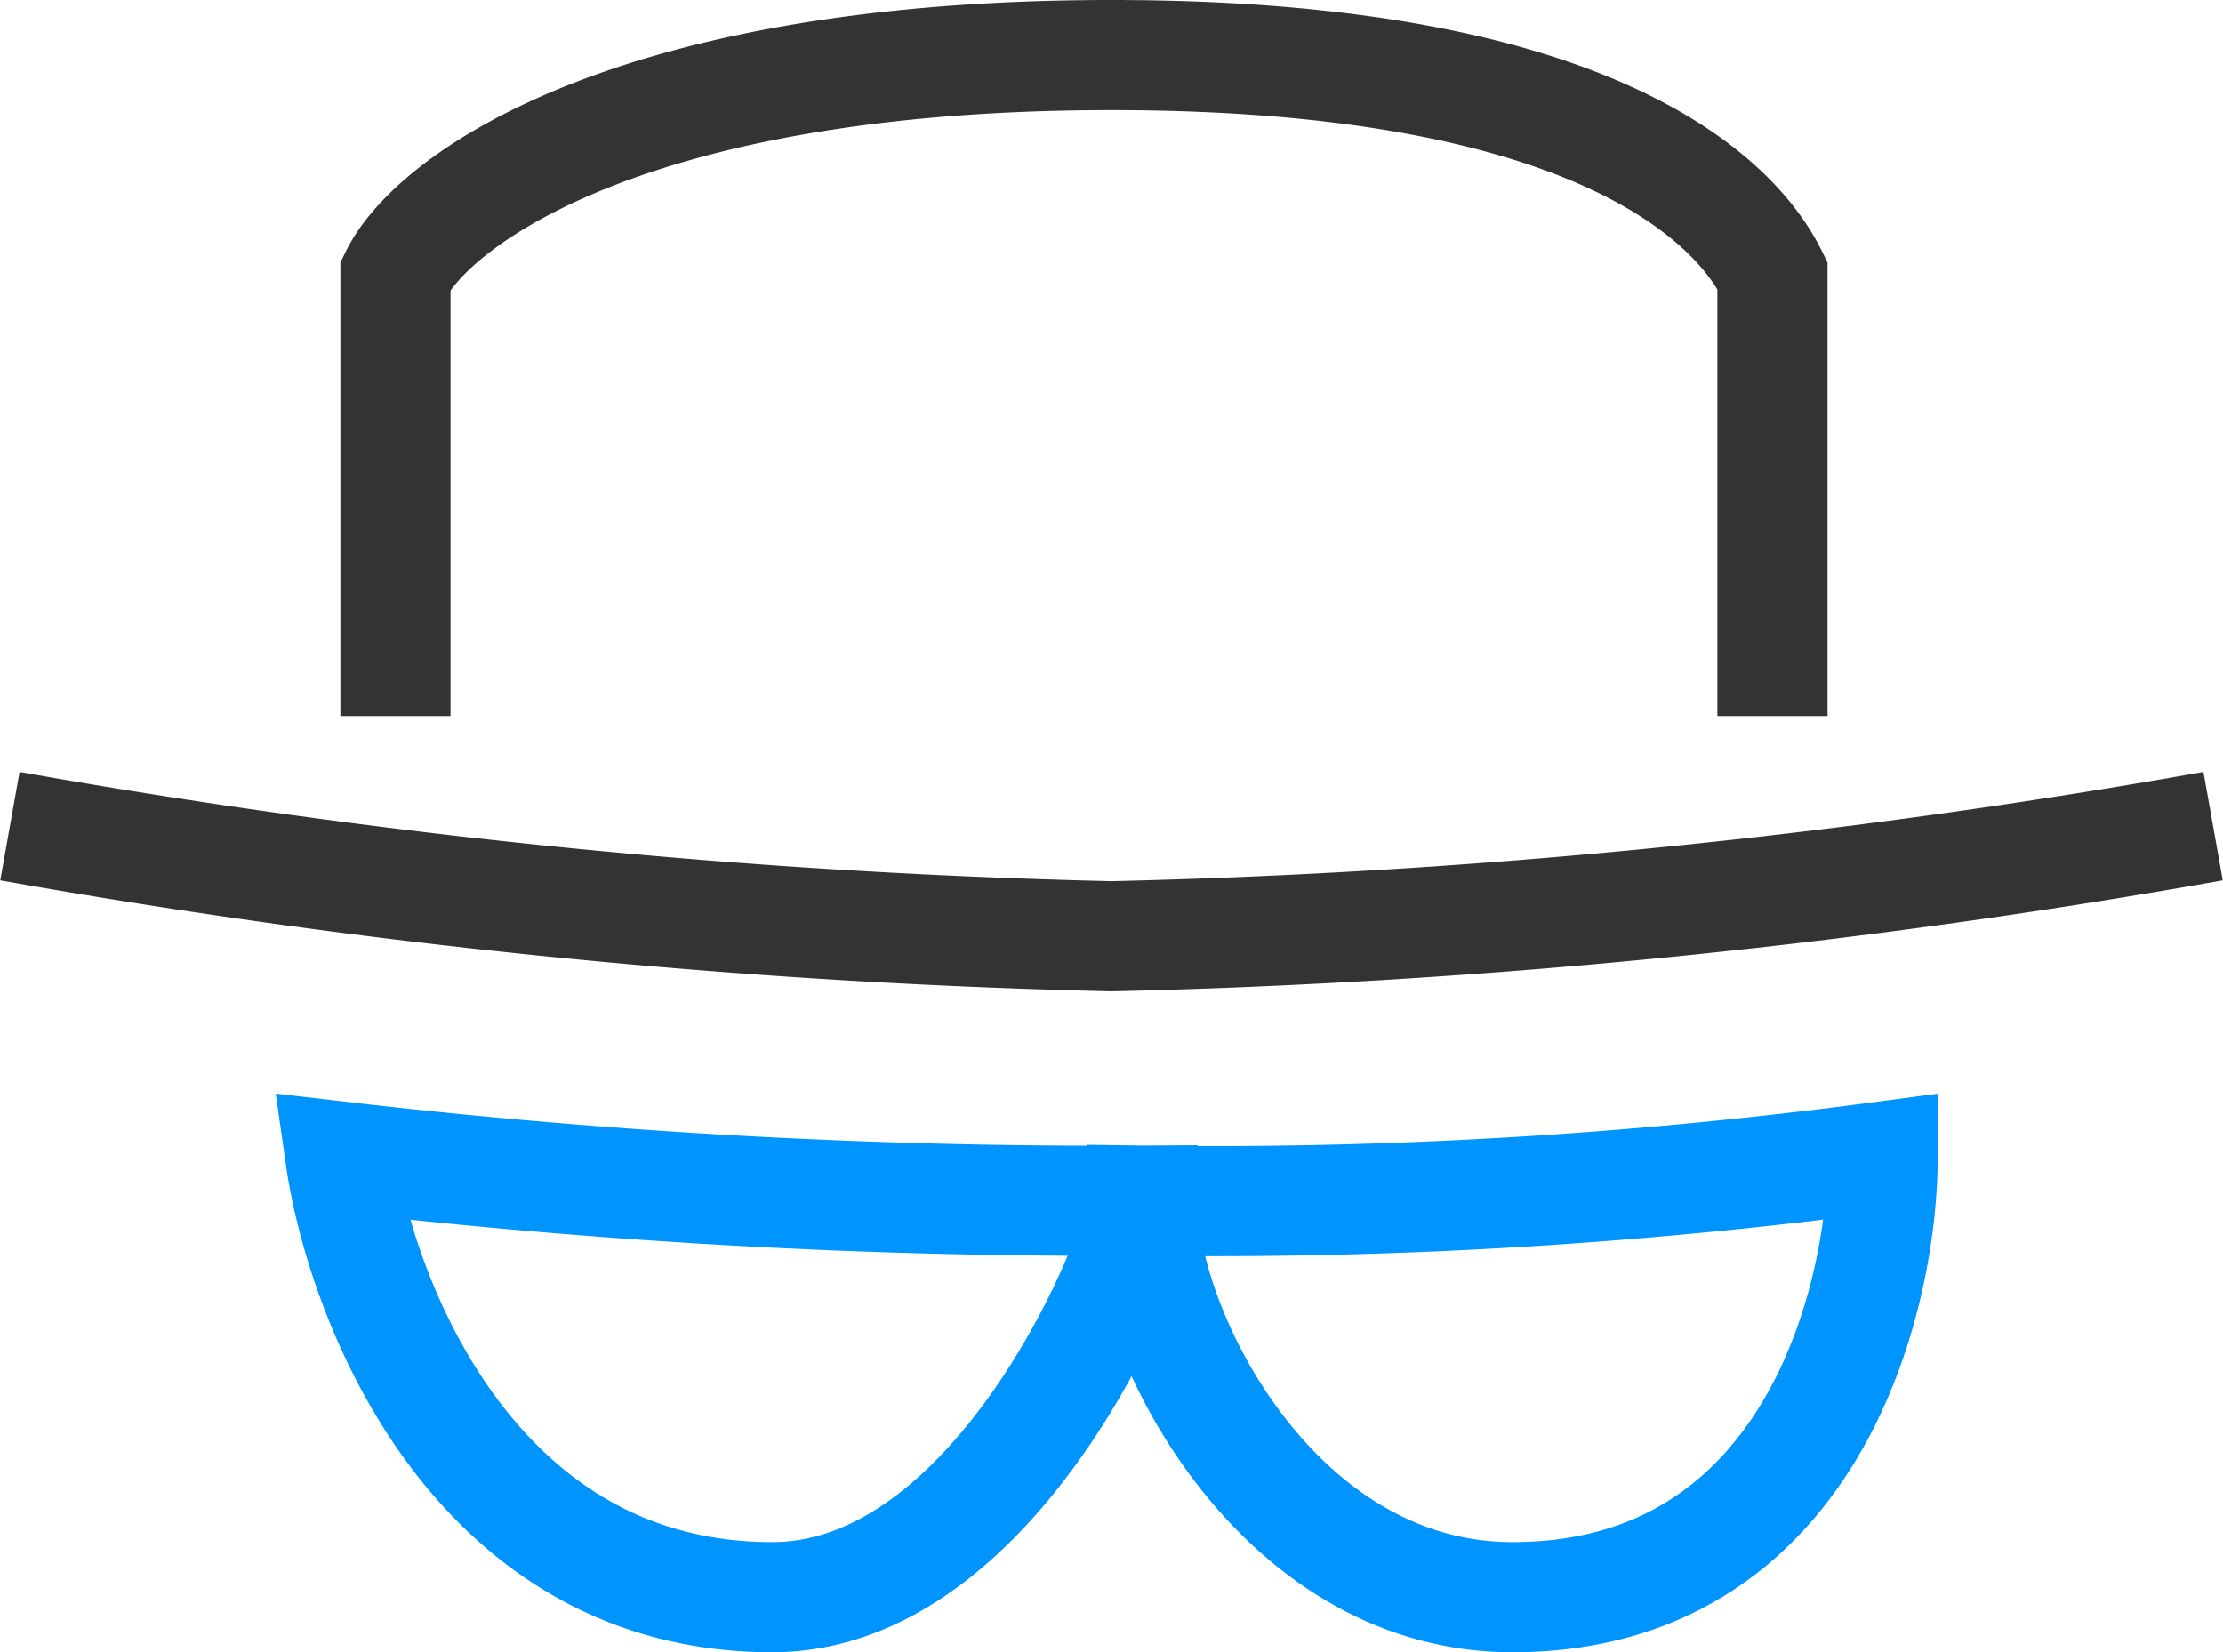 <?xml version="1.0" encoding="utf-8"?><svg xmlns="http://www.w3.org/2000/svg" viewBox="0 0 20.18 15" width="20.18" height="15"><path d="M.09,7.5a65.72,65.72,0,0,0,10,1,65.72,65.72,0,0,0,10-1m-16.5-1v-4c.33-.67,2.1-2,6.5-2s5.67,1.33,6,2v4" stroke="#333" fill="none"/><path d="M10.37,10.9a59.71,59.71,0,0,1-7.28-.4c.19,1.33,1.23,4,3.92,4C9.09,14.5,10.37,11.3,10.37,10.9Zm0,0a45.78,45.78,0,0,0,6.72-.4c0,1.33-.67,4-3.36,4C11.59,14.5,10.37,12.1,10.37,10.9Z" stroke="#0094ff" fill="none"/></svg>